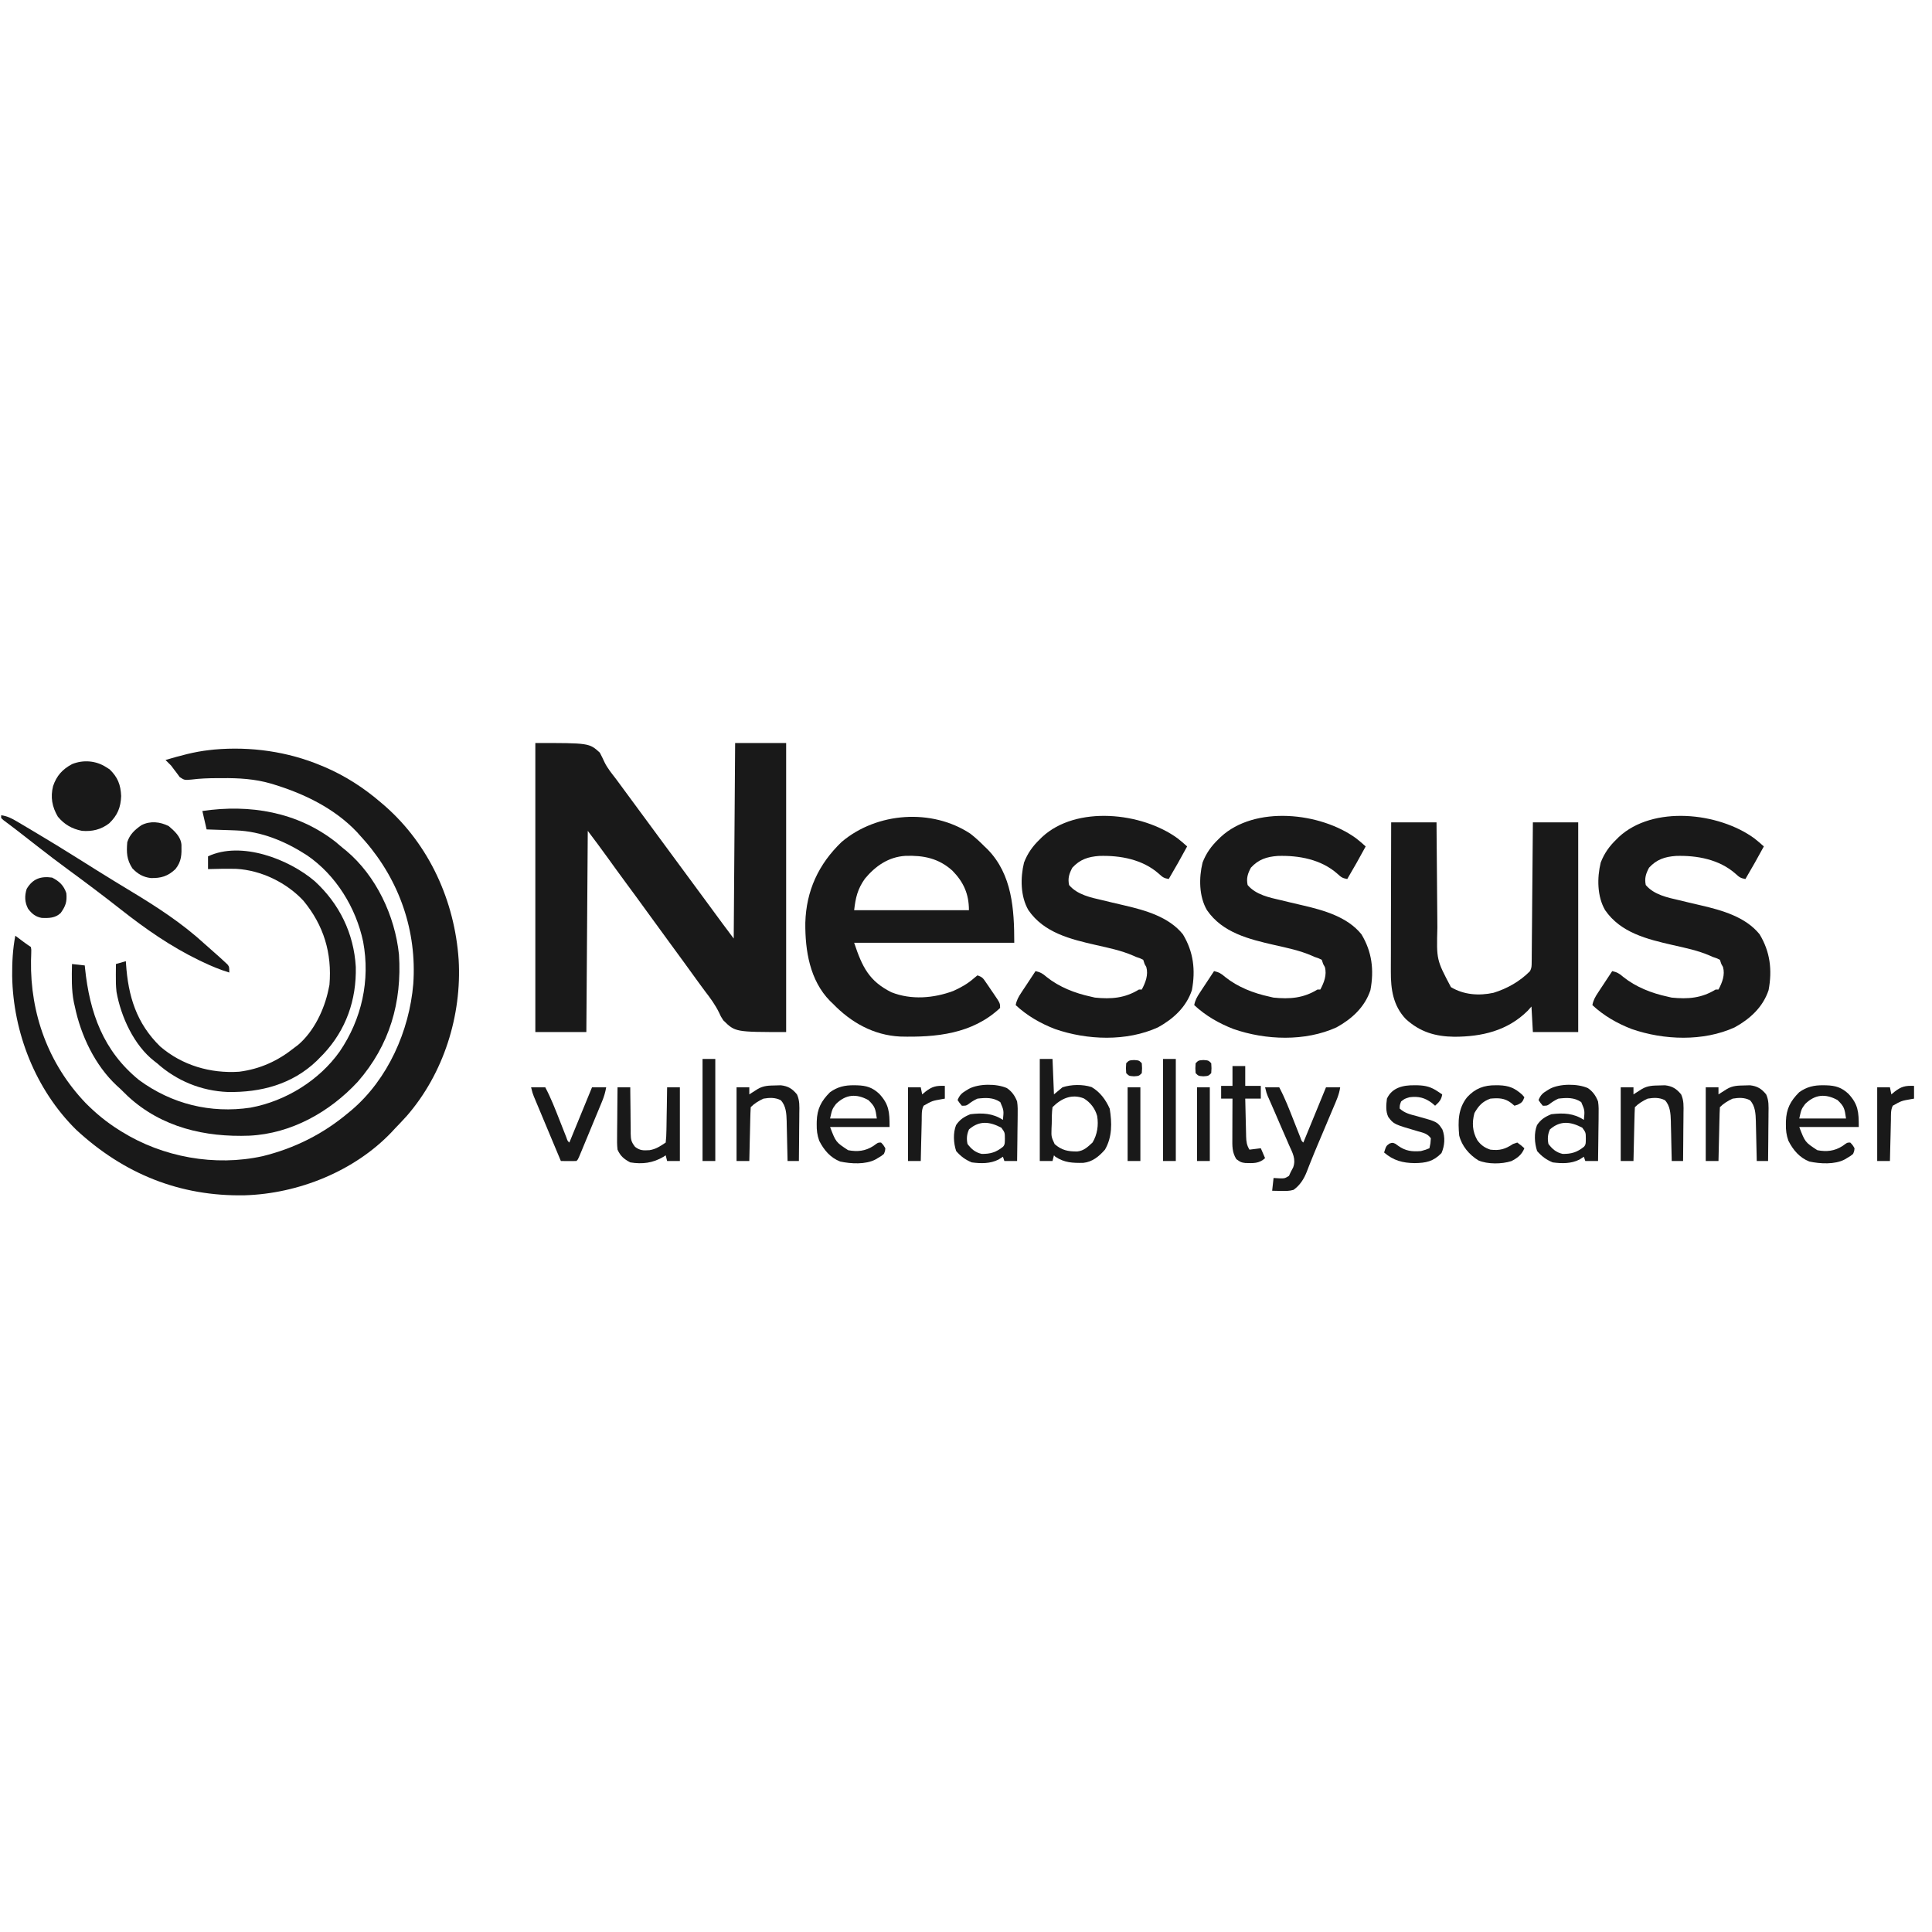 <svg width="101" height="101" viewBox="0 0 101 101" fill="none" xmlns="http://www.w3.org/2000/svg">
<g clip-path="url(#clip0_2377_7928)">
<path d="M27.986 38.842C30.801 38.842 30.801 38.842 31.357 39.346C31.443 39.512 31.528 39.679 31.604 39.85C31.759 40.168 31.984 40.437 32.199 40.717C32.288 40.836 32.375 40.955 32.463 41.075C32.724 41.429 32.985 41.783 33.246 42.138C33.332 42.255 33.419 42.372 33.505 42.49C33.548 42.548 33.59 42.606 33.635 42.666C36.098 46.008 36.098 46.008 36.227 46.184C36.313 46.301 36.399 46.418 36.485 46.534C36.709 46.837 36.932 47.141 37.156 47.444C37.225 47.538 37.225 47.538 37.295 47.634C37.383 47.753 37.47 47.871 37.557 47.99C37.597 48.045 37.637 48.099 37.679 48.155C37.73 48.225 37.73 48.225 37.783 48.297C37.973 48.553 38.165 48.808 38.357 49.064C38.394 44.004 38.394 44.004 38.431 38.842C39.311 38.842 40.191 38.842 41.098 38.842C41.098 43.828 41.098 48.815 41.098 53.953C38.431 53.953 38.431 53.953 37.81 53.337C37.677 53.129 37.677 53.129 37.596 52.947C37.397 52.538 37.148 52.196 36.871 51.837C36.784 51.72 36.697 51.602 36.611 51.485C36.569 51.427 36.527 51.37 36.483 51.31C36.239 50.977 35.998 50.641 35.756 50.306C35.465 49.902 35.171 49.501 34.875 49.101C34.499 48.591 34.127 48.079 33.756 47.565C33.423 47.102 33.084 46.643 32.745 46.184C32.407 45.726 32.073 45.266 31.742 44.804C31.41 44.342 31.069 43.889 30.727 43.434C30.703 46.905 30.678 50.376 30.653 53.953C29.773 53.953 28.893 53.953 27.986 53.953C27.986 48.966 27.986 43.979 27.986 38.842Z" fill="#191919"/>
<path d="M16.801 40.027C16.879 40.059 16.879 40.059 16.959 40.092C18.046 40.556 19.016 41.182 19.912 41.953C20.018 42.044 20.018 42.044 20.127 42.137C22.446 44.174 23.768 47.104 23.977 50.167C24.15 53.083 23.193 56.121 21.267 58.336C21.067 58.559 20.861 58.774 20.653 58.99C20.595 59.053 20.536 59.116 20.476 59.181C18.526 61.231 15.597 62.401 12.797 62.487C9.402 62.555 6.474 61.363 3.986 59.064C1.862 56.972 0.683 53.978 0.636 51.019C0.632 50.305 0.665 49.619 0.801 48.916C0.841 48.946 0.882 48.976 0.923 49.008C0.976 49.048 1.029 49.087 1.084 49.129C1.136 49.168 1.189 49.208 1.243 49.248C1.365 49.339 1.49 49.424 1.616 49.508C1.639 49.647 1.639 49.647 1.633 49.816C1.631 49.879 1.63 49.942 1.628 50.007C1.626 50.074 1.623 50.142 1.621 50.212C1.576 53.003 2.531 55.622 4.466 57.653C5 58.195 5.565 58.659 6.209 59.064C6.254 59.093 6.3 59.121 6.347 59.151C8.512 60.498 11.236 60.992 13.734 60.441C15.402 60.031 16.896 59.281 18.209 58.175C18.265 58.129 18.322 58.082 18.38 58.034C20.276 56.424 21.399 53.891 21.605 51.44C21.798 48.683 20.891 46.061 19.09 43.979C18.994 43.871 18.898 43.764 18.801 43.656C18.735 43.583 18.735 43.583 18.669 43.507C17.5 42.269 15.916 41.498 14.31 41.008C14.263 40.993 14.215 40.979 14.166 40.964C13.324 40.719 12.484 40.671 11.611 40.679C11.517 40.68 11.423 40.68 11.326 40.68C10.883 40.682 10.454 40.697 10.014 40.753C9.646 40.787 9.646 40.787 9.394 40.623C9.321 40.523 9.321 40.523 9.246 40.42C9.195 40.354 9.145 40.288 9.093 40.22C9.046 40.156 8.998 40.093 8.949 40.027C8.852 39.926 8.754 39.827 8.653 39.73C9.413 39.507 10.159 39.297 10.949 39.212C11.032 39.203 11.114 39.194 11.198 39.184C13.097 39.017 15.041 39.286 16.801 40.027Z" fill="#191919"/>
<path d="M50.727 43.582C50.992 43.788 51.232 44.01 51.468 44.249C51.52 44.298 51.571 44.347 51.624 44.398C52.917 45.716 53.023 47.543 53.023 49.286C50.261 49.286 47.499 49.286 44.653 49.286C45.076 50.555 45.434 51.289 46.6 51.873C47.639 52.284 48.807 52.188 49.838 51.804C50.232 51.627 50.588 51.428 50.912 51.142C50.974 51.092 51.035 51.042 51.098 50.99C51.361 51.077 51.399 51.147 51.552 51.371C51.616 51.465 51.616 51.465 51.682 51.56C51.726 51.625 51.77 51.691 51.815 51.758C51.86 51.823 51.905 51.888 51.951 51.955C52.283 52.443 52.283 52.443 52.283 52.693C50.834 54.054 48.937 54.236 47.056 54.188C45.668 54.119 44.488 53.452 43.542 52.471C43.493 52.424 43.444 52.377 43.393 52.329C42.331 51.248 42.087 49.69 42.1 48.244C42.145 46.57 42.789 45.173 44 44.013C45.839 42.456 48.713 42.253 50.727 43.582ZM45.217 45.933C44.835 46.471 44.727 46.922 44.653 47.582C46.633 47.582 48.613 47.582 50.653 47.582C50.653 46.74 50.378 46.116 49.788 45.515C49.068 44.866 48.276 44.71 47.33 44.742C46.449 44.798 45.769 45.27 45.217 45.933Z" fill="#191919"/>
<path d="M72.727 42.99C73.509 42.99 74.292 42.99 75.098 42.99C75.1 43.295 75.1 43.295 75.102 43.607C75.107 44.283 75.113 44.959 75.119 45.634C75.123 46.044 75.126 46.453 75.129 46.863C75.132 47.258 75.135 47.654 75.139 48.05C75.14 48.2 75.141 48.351 75.142 48.501C75.097 50.179 75.097 50.179 75.852 51.605C76.524 52.009 77.318 52.065 78.076 51.901C78.793 51.681 79.458 51.304 79.987 50.767C80.071 50.598 80.071 50.501 80.072 50.312C80.073 50.248 80.074 50.183 80.075 50.117C80.075 50.046 80.075 49.975 80.076 49.902C80.076 49.828 80.077 49.753 80.078 49.677C80.08 49.43 80.082 49.183 80.084 48.936C80.085 48.765 80.087 48.594 80.089 48.423C80.093 47.973 80.096 47.523 80.1 47.072C80.104 46.613 80.108 46.154 80.112 45.695C80.12 44.793 80.127 43.891 80.135 42.99C80.917 42.99 81.699 42.99 82.505 42.99C82.505 46.608 82.505 50.225 82.505 53.953C81.723 53.953 80.941 53.953 80.135 53.953C80.098 53.293 80.098 53.293 80.061 52.619C79.995 52.693 79.929 52.766 79.862 52.842C78.806 53.889 77.465 54.196 76.031 54.199C75.036 54.187 74.236 53.951 73.491 53.272C72.828 52.575 72.704 51.715 72.71 50.794C72.71 50.709 72.71 50.624 72.71 50.537C72.71 50.259 72.712 49.981 72.713 49.703C72.713 49.509 72.713 49.316 72.713 49.122C72.714 48.666 72.715 48.21 72.716 47.754C72.718 47.234 72.719 46.714 72.72 46.195C72.721 45.126 72.724 44.058 72.727 42.99Z" fill="#191919"/>
<path d="M91.712 43.827C91.883 43.962 92.048 44.101 92.209 44.249C91.9 44.824 91.577 45.39 91.246 45.953C90.992 45.906 90.936 45.866 90.732 45.679C89.884 44.926 88.71 44.711 87.612 44.746C87.04 44.788 86.605 44.926 86.209 45.36C86.041 45.672 85.963 45.917 86.037 46.267C86.466 46.777 87.173 46.921 87.797 47.064C87.954 47.102 88.111 47.14 88.269 47.178C88.488 47.23 88.707 47.281 88.927 47.332C90.017 47.586 91.254 47.931 91.987 48.842C92.54 49.756 92.655 50.713 92.457 51.763C92.161 52.652 91.489 53.264 90.686 53.707C89.046 54.455 86.979 54.378 85.301 53.795C84.542 53.502 83.841 53.1 83.246 52.545C83.293 52.289 83.395 52.112 83.538 51.896C83.581 51.83 83.624 51.764 83.669 51.696C83.714 51.628 83.759 51.56 83.806 51.49C83.852 51.42 83.897 51.351 83.944 51.28C84.057 51.109 84.169 50.938 84.283 50.767C84.538 50.823 84.665 50.9 84.862 51.073C85.525 51.604 86.346 51.923 87.172 52.101C87.243 52.118 87.315 52.134 87.389 52.152C88.247 52.239 88.952 52.182 89.69 51.73C89.739 51.73 89.788 51.73 89.838 51.73C90.033 51.367 90.19 50.962 90.074 50.554C90.031 50.477 90.031 50.477 89.987 50.397C89.962 50.324 89.938 50.25 89.912 50.175C89.74 50.091 89.74 50.091 89.542 50.027C89.465 49.993 89.465 49.993 89.386 49.958C88.76 49.687 88.101 49.553 87.439 49.403C86.116 49.1 84.727 48.766 83.912 47.582C83.491 46.863 83.487 45.888 83.681 45.093C83.867 44.609 84.133 44.236 84.505 43.879C84.545 43.838 84.586 43.798 84.627 43.757C86.414 42.096 89.84 42.462 91.712 43.827Z" fill="#191919"/>
<path d="M70.897 43.827C71.068 43.962 71.233 44.101 71.394 44.249C71.085 44.824 70.763 45.39 70.431 45.953C70.177 45.906 70.121 45.866 69.917 45.679C69.069 44.926 67.895 44.711 66.797 44.746C66.225 44.788 65.79 44.926 65.394 45.36C65.226 45.672 65.148 45.917 65.223 46.267C65.651 46.777 66.358 46.921 66.982 47.064C67.139 47.102 67.296 47.14 67.454 47.178C67.673 47.23 67.893 47.281 68.112 47.332C69.202 47.586 70.439 47.931 71.172 48.842C71.725 49.756 71.84 50.713 71.642 51.763C71.346 52.652 70.674 53.264 69.871 53.707C68.231 54.455 66.164 54.378 64.486 53.795C63.727 53.502 63.026 53.1 62.431 52.545C62.478 52.289 62.58 52.112 62.723 51.896C62.766 51.83 62.809 51.764 62.854 51.696C62.899 51.628 62.944 51.56 62.991 51.49C63.037 51.42 63.082 51.351 63.129 51.28C63.242 51.109 63.355 50.938 63.468 50.767C63.723 50.823 63.85 50.9 64.047 51.073C64.71 51.604 65.531 51.923 66.357 52.101C66.429 52.118 66.501 52.134 66.574 52.152C67.432 52.239 68.138 52.182 68.875 51.73C68.924 51.73 68.973 51.73 69.023 51.73C69.218 51.367 69.375 50.962 69.26 50.554C69.216 50.477 69.216 50.477 69.172 50.397C69.147 50.324 69.123 50.25 69.098 50.175C68.925 50.091 68.925 50.091 68.727 50.027C68.65 49.993 68.65 49.993 68.571 49.958C67.945 49.687 67.286 49.553 66.624 49.403C65.302 49.1 63.912 48.766 63.098 47.582C62.676 46.863 62.672 45.888 62.867 45.093C63.052 44.609 63.319 44.236 63.69 43.879C63.731 43.838 63.771 43.798 63.813 43.757C65.6 42.096 69.025 42.462 70.897 43.827Z" fill="#191919"/>
<path d="M61.563 43.827C61.735 43.962 61.9 44.101 62.06 44.249C61.752 44.824 61.429 45.39 61.098 45.953C60.844 45.906 60.788 45.866 60.584 45.679C59.736 44.926 58.562 44.711 57.463 44.746C56.891 44.788 56.457 44.926 56.06 45.36C55.893 45.672 55.815 45.917 55.889 46.267C56.318 46.777 57.025 46.921 57.648 47.064C57.806 47.102 57.963 47.14 58.12 47.178C58.34 47.23 58.559 47.281 58.779 47.332C59.869 47.586 61.105 47.931 61.838 48.842C62.392 49.756 62.507 50.713 62.309 51.763C62.013 52.652 61.34 53.264 60.537 53.707C58.898 54.455 56.831 54.378 55.153 53.795C54.394 53.502 53.693 53.1 53.098 52.545C53.145 52.289 53.246 52.112 53.389 51.896C53.433 51.83 53.476 51.764 53.52 51.696C53.566 51.628 53.611 51.56 53.658 51.49C53.703 51.42 53.749 51.351 53.796 51.28C53.908 51.109 54.021 50.938 54.135 50.767C54.39 50.823 54.516 50.9 54.713 51.073C55.377 51.604 56.198 51.923 57.023 52.101C57.095 52.118 57.167 52.134 57.241 52.152C58.099 52.239 58.804 52.182 59.542 51.73C59.591 51.73 59.64 51.73 59.69 51.73C59.885 51.367 60.041 50.962 59.926 50.554C59.883 50.477 59.883 50.477 59.838 50.397C59.814 50.324 59.789 50.25 59.764 50.175C59.592 50.091 59.592 50.091 59.394 50.027C59.317 49.993 59.317 49.993 59.238 49.958C58.612 49.687 57.953 49.553 57.291 49.403C55.968 49.1 54.578 48.766 53.764 47.582C53.343 46.863 53.339 45.888 53.533 45.093C53.719 44.609 53.985 44.236 54.357 43.879C54.397 43.838 54.438 43.798 54.479 43.757C56.266 42.096 59.692 42.462 61.563 43.827Z" fill="#191919"/>
<path d="M17.551 44.017C17.672 44.119 17.793 44.221 17.912 44.323C18.001 44.394 18.001 44.394 18.092 44.467C19.666 45.786 20.645 47.873 20.857 49.897C21.021 52.399 20.368 54.643 18.704 56.55C17.238 58.132 15.23 59.262 13.04 59.37C10.713 59.458 8.45 58.935 6.695 57.318C6.556 57.186 6.419 57.051 6.283 56.916C6.224 56.863 6.166 56.81 6.106 56.755C4.964 55.693 4.226 54.129 3.912 52.619C3.896 52.547 3.879 52.475 3.862 52.4C3.729 51.737 3.751 51.07 3.764 50.397C3.984 50.422 4.204 50.446 4.431 50.471C4.436 50.519 4.441 50.566 4.445 50.616C4.688 52.948 5.395 54.938 7.27 56.463C8.973 57.713 11.006 58.22 13.102 57.904C14.928 57.565 16.68 56.489 17.757 54.972C18.911 53.276 19.362 51.254 18.985 49.232C18.613 47.457 17.563 45.748 16.055 44.717C14.933 43.989 13.672 43.456 12.32 43.411C12.232 43.408 12.143 43.404 12.051 43.401C11.96 43.398 11.868 43.395 11.774 43.392C11.68 43.389 11.587 43.386 11.491 43.383C11.261 43.375 11.031 43.367 10.801 43.36C10.728 43.042 10.655 42.724 10.579 42.397C13.058 42.032 15.543 42.443 17.551 44.017Z" fill="#191919"/>
<path d="M16.453 46.066C17.741 47.246 18.498 48.793 18.6 50.546C18.639 52.271 18.094 53.84 16.903 55.108C16.845 55.167 16.787 55.225 16.727 55.286C16.671 55.343 16.614 55.401 16.556 55.46C15.275 56.687 13.635 57.118 11.9 57.086C10.527 57.032 9.23 56.501 8.209 55.582C8.164 55.548 8.119 55.513 8.072 55.477C7.006 54.651 6.322 53.154 6.091 51.853C6.057 51.552 6.052 51.26 6.056 50.957C6.056 50.903 6.057 50.849 6.057 50.793C6.058 50.661 6.059 50.529 6.061 50.397C6.317 50.324 6.317 50.324 6.579 50.249C6.582 50.29 6.584 50.332 6.587 50.374C6.699 52.068 7.127 53.488 8.374 54.707C9.524 55.696 11.006 56.127 12.505 56.027C13.603 55.886 14.536 55.457 15.394 54.767C15.456 54.721 15.518 54.674 15.582 54.626C16.41 53.923 16.956 52.776 17.172 51.73C17.197 51.609 17.197 51.609 17.223 51.485C17.363 49.825 16.927 48.381 15.866 47.092C14.984 46.14 13.656 45.495 12.359 45.422C11.864 45.41 11.37 45.419 10.875 45.434C10.875 45.214 10.875 44.994 10.875 44.767C12.62 43.95 15.11 44.917 16.453 46.066Z" fill="#191919"/>
<path d="M0.061 42.619C0.381 42.663 0.605 42.778 0.882 42.942C0.925 42.968 0.968 42.993 1.012 43.019C1.152 43.101 1.292 43.184 1.431 43.267C1.528 43.325 1.626 43.383 1.723 43.441C2.534 43.921 3.337 44.414 4.135 44.916C4.42 45.095 4.706 45.274 4.991 45.453C5.064 45.498 5.137 45.544 5.212 45.591C5.757 45.932 6.306 46.266 6.856 46.598C8.223 47.423 9.53 48.272 10.71 49.356C10.866 49.499 11.025 49.639 11.185 49.777C11.381 49.948 11.575 50.121 11.764 50.3C11.807 50.34 11.85 50.38 11.894 50.421C11.986 50.545 11.986 50.545 11.986 50.842C11.498 50.692 11.04 50.503 10.579 50.281C10.511 50.249 10.444 50.216 10.374 50.183C8.916 49.473 7.611 48.563 6.339 47.563C5.411 46.832 4.465 46.123 3.513 45.424C3.023 45.065 2.54 44.697 2.061 44.323C1.95 44.237 1.839 44.151 1.729 44.065C1.149 43.615 1.149 43.615 0.892 43.413C0.775 43.323 0.657 43.233 0.538 43.144C0.477 43.098 0.416 43.052 0.353 43.005C0.297 42.963 0.241 42.921 0.184 42.878C0.143 42.841 0.102 42.805 0.061 42.767C0.061 42.719 0.061 42.67 0.061 42.619Z" fill="#191919"/>
<path d="M5.542 40.101C5.636 40.16 5.636 40.16 5.732 40.221C6.156 40.635 6.308 41.02 6.334 41.615C6.312 42.213 6.143 42.622 5.712 43.038C5.289 43.368 4.815 43.48 4.283 43.434C3.763 43.331 3.364 43.103 3.024 42.693C2.722 42.18 2.631 41.675 2.774 41.098C2.958 40.553 3.266 40.212 3.774 39.943C4.356 39.711 5.013 39.761 5.542 40.101Z" fill="#191919"/>
<path d="M54.357 55.36C54.577 55.36 54.797 55.36 55.023 55.36C55.048 55.971 55.072 56.582 55.098 57.212C55.318 57.029 55.318 57.029 55.542 56.842C55.997 56.69 56.605 56.679 57.065 56.829C57.511 57.088 57.809 57.496 58.014 57.962C58.132 58.694 58.148 59.443 57.764 60.101C57.448 60.459 57.108 60.744 56.624 60.792C56.067 60.798 55.65 60.787 55.172 60.471C55.147 60.447 55.123 60.422 55.098 60.397C55.073 60.495 55.049 60.593 55.023 60.693C54.803 60.693 54.584 60.693 54.357 60.693C54.357 58.933 54.357 57.173 54.357 55.36ZM55.023 57.879C54.982 58.167 54.986 58.458 54.982 58.749C54.978 58.829 54.974 58.91 54.971 58.993C54.958 59.427 54.958 59.427 55.134 59.81C55.503 60.135 55.836 60.201 56.319 60.196C56.672 60.156 56.865 59.956 57.116 59.726C57.365 59.307 57.437 58.822 57.357 58.342C57.248 57.949 57.008 57.635 56.661 57.422C56.027 57.17 55.477 57.425 55.023 57.879Z" fill="#191919"/>
<path d="M95.315 56.735C95.393 56.736 95.393 56.736 95.473 56.737C95.965 56.753 96.273 56.849 96.631 57.181C97.145 57.733 97.172 58.136 97.172 58.916C96.145 58.916 95.118 58.916 94.061 58.916C94.364 59.709 94.364 59.709 95.005 60.129C95.487 60.221 95.902 60.178 96.32 59.911C96.366 59.877 96.413 59.844 96.461 59.809C96.579 59.73 96.579 59.73 96.727 59.73C96.852 59.86 96.852 59.86 96.949 60.027C96.936 60.173 96.936 60.173 96.875 60.323C96.746 60.43 96.746 60.43 96.588 60.522C96.537 60.553 96.485 60.584 96.431 60.616C95.916 60.885 95.151 60.842 94.588 60.722C94.073 60.519 93.74 60.121 93.493 59.636C93.387 59.342 93.357 59.086 93.362 58.777C93.362 58.725 93.363 58.673 93.363 58.619C93.385 57.963 93.599 57.559 94.055 57.101C94.448 56.816 94.838 56.728 95.315 56.735ZM94.371 57.712C94.172 57.981 94.172 57.981 94.061 58.471C94.867 58.471 95.674 58.471 96.505 58.471C96.432 57.958 96.414 57.846 96.061 57.508C95.436 57.168 94.892 57.202 94.371 57.712Z" fill="#191919"/>
<path d="M44.648 56.735C44.727 56.736 44.727 56.736 44.806 56.737C45.299 56.753 45.607 56.849 45.964 57.181C46.478 57.733 46.505 58.136 46.505 58.916C45.478 58.916 44.452 58.916 43.394 58.916C43.697 59.709 43.697 59.709 44.338 60.129C44.821 60.221 45.236 60.178 45.653 59.911C45.7 59.877 45.746 59.844 45.794 59.809C45.912 59.73 45.912 59.73 46.06 59.73C46.185 59.86 46.185 59.86 46.283 60.027C46.27 60.173 46.27 60.173 46.209 60.323C46.08 60.43 46.08 60.43 45.922 60.522C45.87 60.553 45.818 60.584 45.765 60.616C45.25 60.885 44.484 60.842 43.922 60.722C43.406 60.519 43.073 60.121 42.826 59.636C42.721 59.342 42.69 59.086 42.695 58.777C42.695 58.725 42.696 58.673 42.697 58.619C42.718 57.963 42.932 57.559 43.388 57.101C43.781 56.816 44.171 56.728 44.648 56.735ZM43.704 57.712C43.505 57.981 43.505 57.981 43.394 58.471C44.2 58.471 45.007 58.471 45.838 58.471C45.765 57.958 45.747 57.846 45.394 57.508C44.77 57.168 44.225 57.202 43.704 57.712Z" fill="#191919"/>
<path d="M83.01 56.883C83.272 57.063 83.428 57.287 83.542 57.582C83.58 57.827 83.577 58.066 83.571 58.313C83.57 58.382 83.57 58.45 83.57 58.52C83.568 58.737 83.564 58.954 83.561 59.17C83.559 59.318 83.558 59.465 83.556 59.613C83.553 59.973 83.548 60.333 83.542 60.693C83.322 60.693 83.102 60.693 82.875 60.693C82.851 60.62 82.826 60.547 82.801 60.471C82.725 60.52 82.648 60.569 82.57 60.619C82.131 60.84 81.651 60.829 81.172 60.767C80.828 60.623 80.603 60.456 80.357 60.175C80.218 59.758 80.187 59.233 80.35 58.819C80.549 58.522 80.764 58.386 81.098 58.249C81.729 58.173 82.264 58.194 82.801 58.545C82.85 58.051 82.85 58.051 82.662 57.615C82.291 57.363 81.906 57.383 81.468 57.434C81.29 57.515 81.15 57.604 80.995 57.724C80.875 57.804 80.875 57.804 80.653 57.804C80.528 57.656 80.528 57.656 80.431 57.508C80.534 57.258 80.638 57.15 80.871 57.013C80.947 56.967 80.947 56.967 81.025 56.919C81.538 56.646 82.472 56.644 83.01 56.883ZM81.028 59.041C80.911 59.296 80.892 59.533 80.949 59.804C81.155 60.075 81.357 60.247 81.69 60.323C82.147 60.33 82.446 60.237 82.801 59.953C82.924 59.83 82.897 59.69 82.903 59.522C82.901 59.207 82.901 59.207 82.718 58.953C82.115 58.638 81.579 58.561 81.028 59.041Z" fill="#191919"/>
<path d="M52.639 56.883C52.902 57.063 53.057 57.287 53.172 57.582C53.209 57.827 53.206 58.066 53.201 58.313C53.2 58.382 53.2 58.45 53.199 58.52C53.198 58.737 53.194 58.954 53.19 59.17C53.189 59.318 53.187 59.465 53.186 59.613C53.183 59.973 53.178 60.333 53.172 60.693C52.952 60.693 52.732 60.693 52.505 60.693C52.48 60.62 52.456 60.547 52.431 60.471C52.355 60.52 52.278 60.569 52.199 60.619C51.761 60.84 51.28 60.829 50.801 60.767C50.458 60.623 50.232 60.456 49.986 60.175C49.847 59.758 49.817 59.233 49.98 58.819C50.179 58.522 50.394 58.386 50.727 58.249C51.359 58.173 51.894 58.194 52.431 58.545C52.48 58.051 52.48 58.051 52.292 57.615C51.92 57.363 51.535 57.383 51.098 57.434C50.92 57.515 50.779 57.604 50.625 57.724C50.505 57.804 50.505 57.804 50.283 57.804C50.158 57.656 50.158 57.656 50.06 57.508C50.164 57.258 50.268 57.15 50.5 57.013C50.577 56.967 50.577 56.967 50.655 56.919C51.168 56.646 52.102 56.644 52.639 56.883ZM50.658 59.041C50.541 59.296 50.521 59.533 50.579 59.804C50.785 60.075 50.986 60.247 51.32 60.323C51.777 60.33 52.075 60.237 52.431 59.953C52.553 59.83 52.526 59.69 52.533 59.522C52.531 59.207 52.531 59.207 52.348 58.953C51.745 58.638 51.209 58.561 50.658 59.041Z" fill="#191919"/>
<path d="M66.135 56.842C66.379 56.842 66.624 56.842 66.875 56.842C67.173 57.401 67.398 57.988 67.63 58.578C67.691 58.731 67.751 58.885 67.812 59.039C67.867 59.177 67.921 59.315 67.975 59.453C68.041 59.647 68.041 59.647 68.135 59.73C68.526 58.777 68.917 57.824 69.32 56.842C69.564 56.842 69.809 56.842 70.061 56.842C70.009 57.22 69.854 57.552 69.706 57.901C69.677 57.968 69.649 58.035 69.62 58.104C69.53 58.319 69.439 58.534 69.348 58.749C69.258 58.96 69.17 59.171 69.081 59.382C69.022 59.521 68.964 59.659 68.905 59.798C68.769 60.119 68.635 60.441 68.507 60.765C68.484 60.822 68.462 60.88 68.438 60.938C68.397 61.043 68.356 61.148 68.316 61.253C68.164 61.638 67.964 61.957 67.624 62.202C67.402 62.269 67.199 62.263 66.968 62.258C66.881 62.257 66.795 62.255 66.705 62.254C66.639 62.252 66.573 62.251 66.505 62.249C66.529 62.029 66.554 61.809 66.579 61.582C66.684 61.588 66.79 61.594 66.898 61.601C67.165 61.605 67.165 61.605 67.385 61.471C67.412 61.41 67.44 61.349 67.468 61.286C67.513 61.201 67.557 61.117 67.603 61.03C67.762 60.597 67.571 60.267 67.39 59.868C67.357 59.791 67.324 59.713 67.29 59.634C67.185 59.387 67.076 59.142 66.968 58.897C66.861 58.651 66.755 58.404 66.649 58.157C66.583 58.004 66.516 57.851 66.449 57.698C66.418 57.629 66.388 57.56 66.357 57.489C66.316 57.397 66.316 57.397 66.275 57.304C66.209 57.138 66.209 57.138 66.135 56.842Z" fill="#191919"/>
<path d="M8.824 43.189C9.132 43.454 9.45 43.737 9.486 44.16C9.497 44.679 9.498 45.02 9.172 45.434C8.775 45.81 8.418 45.914 7.88 45.902C7.48 45.853 7.196 45.686 6.922 45.397C6.623 44.938 6.608 44.572 6.653 44.027C6.782 43.618 7.05 43.377 7.394 43.138C7.856 42.902 8.372 42.958 8.824 43.189Z" fill="#191919"/>
<path d="M32.283 56.842C32.503 56.842 32.723 56.842 32.949 56.842C32.95 56.927 32.95 57.013 32.95 57.101C32.952 57.419 32.956 57.737 32.961 58.056C32.962 58.193 32.964 58.331 32.964 58.468C32.965 58.666 32.968 58.864 32.971 59.062C32.971 59.124 32.971 59.185 32.97 59.248C32.978 59.569 32.995 59.694 33.201 59.955C33.468 60.157 33.63 60.144 33.954 60.128C34.29 60.077 34.524 59.915 34.801 59.73C34.826 59.51 34.837 59.305 34.839 59.084C34.84 59.02 34.842 58.956 34.843 58.89C34.847 58.686 34.85 58.481 34.852 58.277C34.855 58.138 34.857 58 34.86 57.861C34.866 57.521 34.871 57.181 34.875 56.842C35.095 56.842 35.315 56.842 35.542 56.842C35.542 58.113 35.542 59.384 35.542 60.693C35.322 60.693 35.102 60.693 34.875 60.693C34.839 60.547 34.839 60.547 34.801 60.397C34.74 60.437 34.74 60.437 34.678 60.478C34.126 60.801 33.582 60.869 32.949 60.767C32.621 60.594 32.435 60.439 32.283 60.101C32.253 59.851 32.257 59.603 32.261 59.352C32.261 59.28 32.262 59.208 32.262 59.134C32.263 58.905 32.266 58.677 32.269 58.448C32.27 58.293 32.271 58.137 32.272 57.982C32.274 57.602 32.278 57.222 32.283 56.842Z" fill="#191919"/>
<path d="M91.195 56.744C91.291 56.742 91.387 56.739 91.486 56.736C91.868 56.779 92.088 56.916 92.331 57.213C92.477 57.536 92.458 57.833 92.453 58.183C92.452 58.255 92.452 58.327 92.452 58.401C92.45 58.63 92.448 58.858 92.445 59.087C92.444 59.242 92.443 59.398 92.442 59.553C92.439 59.933 92.436 60.313 92.431 60.693C92.235 60.693 92.04 60.693 91.838 60.693C91.836 60.583 91.836 60.583 91.834 60.47C91.828 60.196 91.822 59.921 91.815 59.646C91.812 59.527 91.809 59.409 91.807 59.29C91.804 59.119 91.799 58.948 91.795 58.776C91.794 58.724 91.793 58.672 91.792 58.618C91.781 58.226 91.762 57.809 91.481 57.515C91.186 57.367 90.9 57.381 90.579 57.434C90.332 57.546 90.105 57.686 89.912 57.879C89.9 58.087 89.893 58.293 89.889 58.502C89.887 58.564 89.886 58.626 89.884 58.691C89.879 58.891 89.875 59.091 89.871 59.291C89.868 59.426 89.864 59.561 89.861 59.696C89.853 60.029 89.846 60.361 89.838 60.693C89.618 60.693 89.398 60.693 89.172 60.693C89.172 59.422 89.172 58.151 89.172 56.842C89.392 56.842 89.612 56.842 89.838 56.842C89.838 56.964 89.838 57.086 89.838 57.212C89.879 57.186 89.919 57.16 89.96 57.133C90.04 57.083 90.04 57.083 90.121 57.031C90.173 56.998 90.226 56.964 90.28 56.93C90.582 56.753 90.85 56.751 91.195 56.744Z" fill="#191919"/>
<path d="M86.75 56.744C86.846 56.742 86.942 56.739 87.041 56.736C87.424 56.779 87.643 56.916 87.886 57.213C88.032 57.536 88.014 57.833 88.008 58.183C88.008 58.255 88.008 58.327 88.007 58.401C88.006 58.63 88.003 58.858 88 59.087C87.999 59.242 87.998 59.398 87.997 59.553C87.995 59.933 87.991 60.313 87.987 60.693C87.791 60.693 87.595 60.693 87.394 60.693C87.392 60.583 87.392 60.583 87.389 60.47C87.384 60.196 87.377 59.921 87.37 59.646C87.368 59.527 87.365 59.409 87.363 59.29C87.359 59.119 87.355 58.948 87.35 58.776C87.35 58.724 87.349 58.672 87.348 58.618C87.336 58.226 87.318 57.809 87.036 57.515C86.742 57.367 86.455 57.381 86.135 57.434C85.888 57.546 85.66 57.686 85.468 57.879C85.456 58.087 85.449 58.293 85.445 58.502C85.443 58.564 85.441 58.626 85.44 58.691C85.435 58.891 85.431 59.091 85.426 59.291C85.423 59.426 85.42 59.561 85.417 59.696C85.409 60.029 85.401 60.361 85.394 60.693C85.174 60.693 84.954 60.693 84.727 60.693C84.727 59.422 84.727 58.151 84.727 56.842C84.947 56.842 85.167 56.842 85.394 56.842C85.394 56.964 85.394 57.086 85.394 57.212C85.434 57.186 85.474 57.16 85.516 57.133C85.595 57.083 85.595 57.083 85.676 57.031C85.729 56.998 85.781 56.964 85.835 56.93C86.138 56.753 86.406 56.751 86.75 56.744Z" fill="#191919"/>
<path d="M40.528 56.744C40.624 56.742 40.72 56.739 40.819 56.736C41.202 56.779 41.421 56.916 41.664 57.213C41.81 57.536 41.792 57.833 41.786 58.183C41.786 58.255 41.785 58.327 41.785 58.401C41.784 58.63 41.781 58.858 41.778 59.087C41.777 59.242 41.776 59.398 41.775 59.553C41.773 59.933 41.769 60.313 41.764 60.693C41.569 60.693 41.373 60.693 41.172 60.693C41.169 60.583 41.169 60.583 41.167 60.47C41.161 60.196 41.155 59.921 41.148 59.646C41.145 59.527 41.143 59.409 41.14 59.29C41.137 59.119 41.133 58.948 41.128 58.776C41.127 58.724 41.127 58.672 41.126 58.618C41.114 58.226 41.096 57.809 40.814 57.515C40.52 57.367 40.233 57.381 39.912 57.434C39.666 57.546 39.438 57.686 39.246 57.879C39.234 58.087 39.227 58.293 39.222 58.502C39.221 58.564 39.219 58.626 39.218 58.691C39.213 58.891 39.208 59.091 39.204 59.291C39.201 59.426 39.198 59.561 39.194 59.696C39.186 60.029 39.179 60.361 39.172 60.693C38.952 60.693 38.732 60.693 38.505 60.693C38.505 59.422 38.505 58.151 38.505 56.842C38.725 56.842 38.945 56.842 39.172 56.842C39.172 56.964 39.172 57.086 39.172 57.212C39.212 57.186 39.252 57.16 39.294 57.133C39.373 57.083 39.373 57.083 39.454 57.031C39.507 56.998 39.559 56.964 39.613 56.93C39.916 56.753 40.183 56.751 40.528 56.744Z" fill="#191919"/>
<path d="M73.94 56.735C73.996 56.735 74.052 56.736 74.109 56.736C74.534 56.748 74.815 56.822 75.172 57.064C75.245 57.113 75.318 57.162 75.394 57.212C75.354 57.493 75.231 57.617 75.023 57.804C74.97 57.759 74.917 57.713 74.862 57.666C74.489 57.384 74.156 57.302 73.69 57.36C73.436 57.435 73.436 57.435 73.246 57.582C73.174 57.774 73.174 57.774 73.172 57.953C73.442 58.199 73.734 58.261 74.079 58.351C75.147 58.647 75.147 58.647 75.406 59.05C75.559 59.451 75.526 59.895 75.357 60.281C74.926 60.723 74.545 60.797 73.954 60.804C73.33 60.799 72.837 60.667 72.357 60.249C72.465 59.907 72.465 59.907 72.64 59.782C72.801 59.73 72.801 59.73 72.949 59.794C73.023 59.847 73.023 59.847 73.098 59.902C73.478 60.173 73.817 60.213 74.283 60.175C74.532 60.108 74.532 60.108 74.727 60.027C74.784 59.778 74.784 59.778 74.801 59.508C74.634 59.263 74.406 59.219 74.13 59.142C72.866 58.772 72.866 58.772 72.579 58.397C72.432 58.103 72.465 57.754 72.505 57.434C72.775 56.851 73.359 56.727 73.94 56.735Z" fill="#191919"/>
<path d="M27.764 56.842C28.009 56.842 28.253 56.842 28.505 56.842C28.803 57.401 29.028 57.988 29.26 58.578C29.32 58.731 29.381 58.885 29.442 59.039C29.496 59.177 29.55 59.315 29.605 59.453C29.671 59.647 29.671 59.647 29.764 59.73C30.155 58.777 30.547 57.824 30.949 56.842C31.194 56.842 31.438 56.842 31.69 56.842C31.645 57.098 31.579 57.325 31.48 57.566C31.438 57.667 31.438 57.667 31.395 57.772C31.365 57.844 31.335 57.916 31.304 57.991C31.273 58.066 31.242 58.141 31.21 58.218C31.144 58.376 31.079 58.534 31.013 58.692C30.912 58.934 30.812 59.177 30.712 59.42C30.648 59.573 30.585 59.726 30.521 59.88C30.491 59.953 30.461 60.026 30.43 60.101C30.402 60.168 30.374 60.235 30.345 60.304C30.32 60.363 30.296 60.422 30.27 60.484C30.209 60.619 30.209 60.619 30.135 60.693C29.997 60.699 29.86 60.7 29.723 60.698C29.648 60.697 29.573 60.697 29.495 60.696C29.409 60.695 29.409 60.695 29.32 60.693C29.11 60.193 28.9 59.692 28.691 59.191C28.62 59.02 28.548 58.85 28.477 58.679C28.374 58.434 28.272 58.19 28.17 57.945C28.138 57.868 28.106 57.792 28.073 57.714C28.043 57.642 28.013 57.571 27.983 57.498C27.957 57.435 27.93 57.373 27.904 57.309C27.838 57.138 27.838 57.138 27.764 56.842Z" fill="#191919"/>
<path d="M78.204 56.735C78.256 56.736 78.308 56.736 78.362 56.736C78.885 56.752 79.19 56.88 79.579 57.23C79.616 57.273 79.652 57.316 79.69 57.36C79.609 57.582 79.566 57.645 79.348 57.749C79.29 57.767 79.231 57.786 79.172 57.804C79.115 57.757 79.059 57.71 79 57.661C78.657 57.397 78.33 57.395 77.912 57.434C77.497 57.583 77.294 57.812 77.079 58.189C76.945 58.692 76.971 59.15 77.23 59.605C77.416 59.864 77.614 60.001 77.912 60.101C78.404 60.159 78.688 60.075 79.098 59.804C79.171 59.78 79.244 59.756 79.32 59.73C79.519 59.874 79.519 59.874 79.69 60.027C79.558 60.362 79.328 60.541 79.01 60.7C78.514 60.86 77.764 60.871 77.283 60.661C76.802 60.361 76.42 59.911 76.283 59.36C76.217 58.625 76.22 57.96 76.696 57.361C77.118 56.902 77.579 56.726 78.204 56.735Z" fill="#191919"/>
<path d="M64.431 55.73C64.651 55.73 64.871 55.73 65.098 55.73C65.098 56.073 65.098 56.415 65.098 56.767C65.367 56.767 65.635 56.767 65.912 56.767C65.912 56.987 65.912 57.208 65.912 57.434C65.644 57.434 65.375 57.434 65.098 57.434C65.105 57.766 65.112 58.099 65.121 58.431C65.124 58.544 65.126 58.657 65.129 58.769C65.132 58.932 65.136 59.094 65.141 59.257C65.142 59.307 65.143 59.358 65.144 59.41C65.152 59.675 65.176 59.874 65.32 60.101C65.515 60.076 65.711 60.052 65.912 60.027C65.986 60.198 66.059 60.369 66.135 60.545C65.817 60.837 65.517 60.808 65.104 60.799C64.875 60.767 64.875 60.767 64.635 60.601C64.406 60.242 64.421 59.905 64.424 59.489C64.424 59.43 64.424 59.371 64.424 59.31C64.424 59.123 64.425 58.936 64.426 58.749C64.427 58.622 64.427 58.495 64.427 58.368C64.428 58.056 64.429 57.745 64.431 57.434C64.235 57.434 64.04 57.434 63.838 57.434C63.838 57.214 63.838 56.994 63.838 56.767C64.034 56.767 64.229 56.767 64.431 56.767C64.431 56.425 64.431 56.083 64.431 55.73Z" fill="#191919"/>
<path d="M60.801 55.36C61.021 55.36 61.241 55.36 61.468 55.36C61.468 57.12 61.468 58.88 61.468 60.693C61.248 60.693 61.028 60.693 60.801 60.693C60.801 58.933 60.801 57.173 60.801 55.36Z" fill="#191919"/>
<path d="M36.727 55.36C36.947 55.36 37.167 55.36 37.394 55.36C37.394 57.12 37.394 58.88 37.394 60.693C37.174 60.693 36.954 60.693 36.727 60.693C36.727 58.933 36.727 57.173 36.727 55.36Z" fill="#191919"/>
<path d="M2.727 45.879C3.106 46.075 3.333 46.288 3.468 46.693C3.511 47.146 3.428 47.37 3.172 47.73C2.888 47.997 2.563 47.999 2.189 47.988C1.858 47.93 1.669 47.77 1.468 47.508C1.289 47.166 1.28 46.836 1.394 46.471C1.71 45.936 2.135 45.794 2.727 45.879Z" fill="#191919"/>
<path d="M100.061 56.767C100.061 56.987 100.061 57.208 100.061 57.434C100.011 57.442 99.962 57.45 99.912 57.459C99.399 57.549 99.399 57.549 98.949 57.804C98.83 58.043 98.857 58.304 98.852 58.567C98.85 58.627 98.849 58.688 98.847 58.75C98.842 58.944 98.838 59.138 98.834 59.332C98.831 59.464 98.827 59.595 98.824 59.726C98.816 60.049 98.809 60.371 98.801 60.693C98.581 60.693 98.361 60.693 98.135 60.693C98.135 59.422 98.135 58.151 98.135 56.842C98.355 56.842 98.575 56.842 98.801 56.842C98.826 56.964 98.85 57.086 98.875 57.212C98.93 57.166 98.985 57.12 99.042 57.073C99.401 56.795 99.6 56.75 100.061 56.767Z" fill="#191919"/>
<path d="M49.394 56.767C49.394 56.987 49.394 57.208 49.394 57.434C49.345 57.442 49.295 57.45 49.245 57.459C48.732 57.549 48.732 57.549 48.283 57.804C48.163 58.043 48.191 58.304 48.185 58.567C48.184 58.627 48.182 58.688 48.181 58.75C48.176 58.944 48.171 59.138 48.167 59.332C48.164 59.464 48.161 59.595 48.157 59.726C48.149 60.049 48.142 60.371 48.135 60.693C47.915 60.693 47.695 60.693 47.468 60.693C47.468 59.422 47.468 58.151 47.468 56.842C47.688 56.842 47.908 56.842 48.135 56.842C48.159 56.964 48.184 57.086 48.209 57.212C48.264 57.166 48.319 57.12 48.375 57.073C48.735 56.795 48.933 56.75 49.394 56.767Z" fill="#191919"/>
<path d="M62.579 56.842C62.799 56.842 63.019 56.842 63.246 56.842C63.246 58.113 63.246 59.384 63.246 60.693C63.026 60.693 62.806 60.693 62.579 60.693C62.579 59.422 62.579 58.151 62.579 56.842Z" fill="#191919"/>
<path d="M58.949 56.842C59.169 56.842 59.389 56.842 59.616 56.842C59.616 58.113 59.616 59.384 59.616 60.693C59.396 60.693 59.176 60.693 58.949 60.693C58.949 59.422 58.949 58.151 58.949 56.842Z" fill="#191919"/>
<path d="M62.912 55.416C63.172 55.434 63.172 55.434 63.32 55.582C63.338 55.842 63.338 55.842 63.32 56.101C63.172 56.249 63.172 56.249 62.912 56.267C62.653 56.249 62.653 56.249 62.505 56.101C62.486 55.842 62.486 55.842 62.505 55.582C62.653 55.434 62.653 55.434 62.912 55.416Z" fill="#191919"/>
<path d="M59.283 55.416C59.542 55.434 59.542 55.434 59.69 55.582C59.709 55.842 59.709 55.842 59.69 56.101C59.542 56.249 59.542 56.249 59.283 56.267C59.023 56.249 59.023 56.249 58.875 56.101C58.857 55.842 58.857 55.842 58.875 55.582C59.023 55.434 59.023 55.434 59.283 55.416Z" fill="#191919"/>
</g>
<defs>
<clipPath id="clip0_2377_7928">
<rect width="100" height="100" fill="white" transform="translate(0.061 0.666)"/>
</clipPath>
</defs>
</svg>
